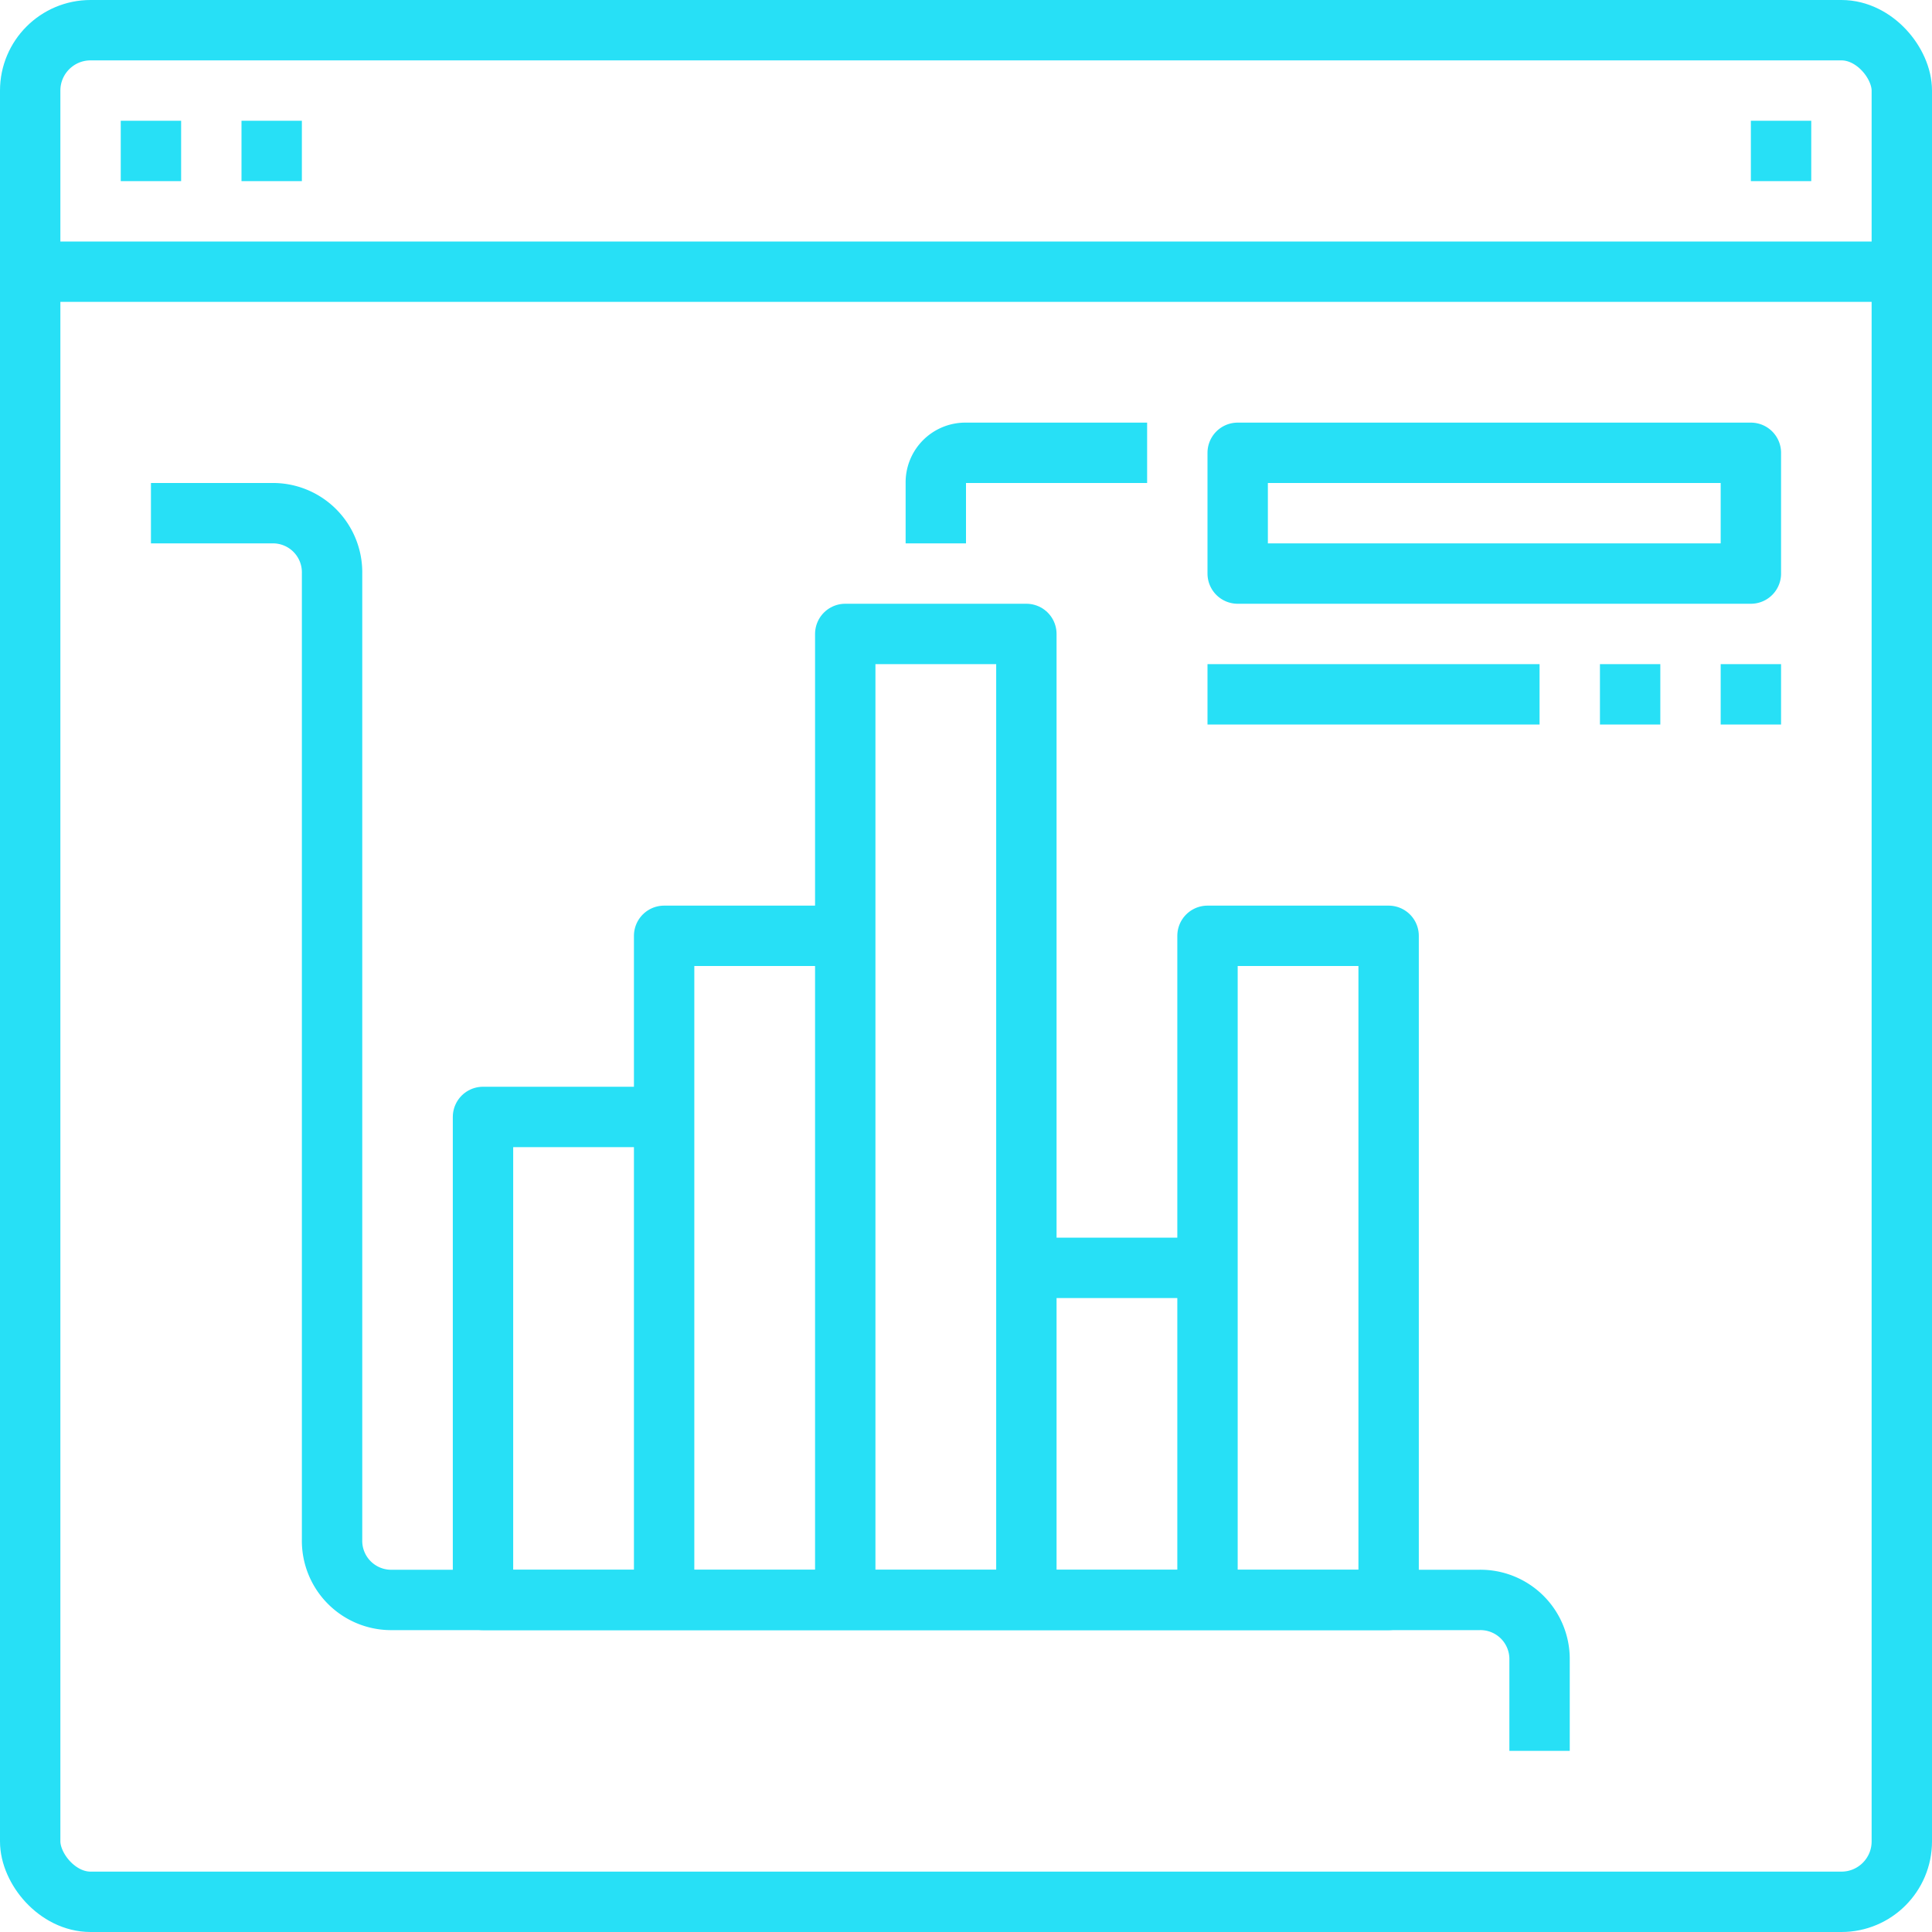 <svg viewBox="0 0 64 64" xmlns="http://www.w3.org/2000/svg"><g data-name="17-Report"><path d="M41 15h17v4H41zM40 23h11M59 23h-2M55 23h-2M38 15h-6a.979.979 0 0 0-1 1v2" fill="none" stroke="#27e0f6" stroke-linejoin="round" stroke-width="2px" class="stroke-000000"></path><rect height="62" rx="2" ry="2" width="62" x="1" y="1" fill="none" stroke="#27e0f6" stroke-linejoin="round" stroke-width="2px" class="stroke-000000"></rect><path d="M1 9h62M4 5h2M8 5h2M58 5h2M5 17h4a1.959 1.959 0 0 1 2 2v32a1.959 1.959 0 0 0 2 2h36a1.959 1.959 0 0 1 2 2v3" fill="none" stroke="#27e0f6" stroke-linejoin="round" stroke-width="2px" class="stroke-000000"></path><path d="M16 37h6v16h-6zM22 31h6v22h-6zM28 21h6v32h-6zM34 42h6v11h-6zM40 31h6v22h-6z" fill="none" stroke="#27e0f6" stroke-linejoin="round" stroke-width="2px" class="stroke-000000"></path></g></svg>
